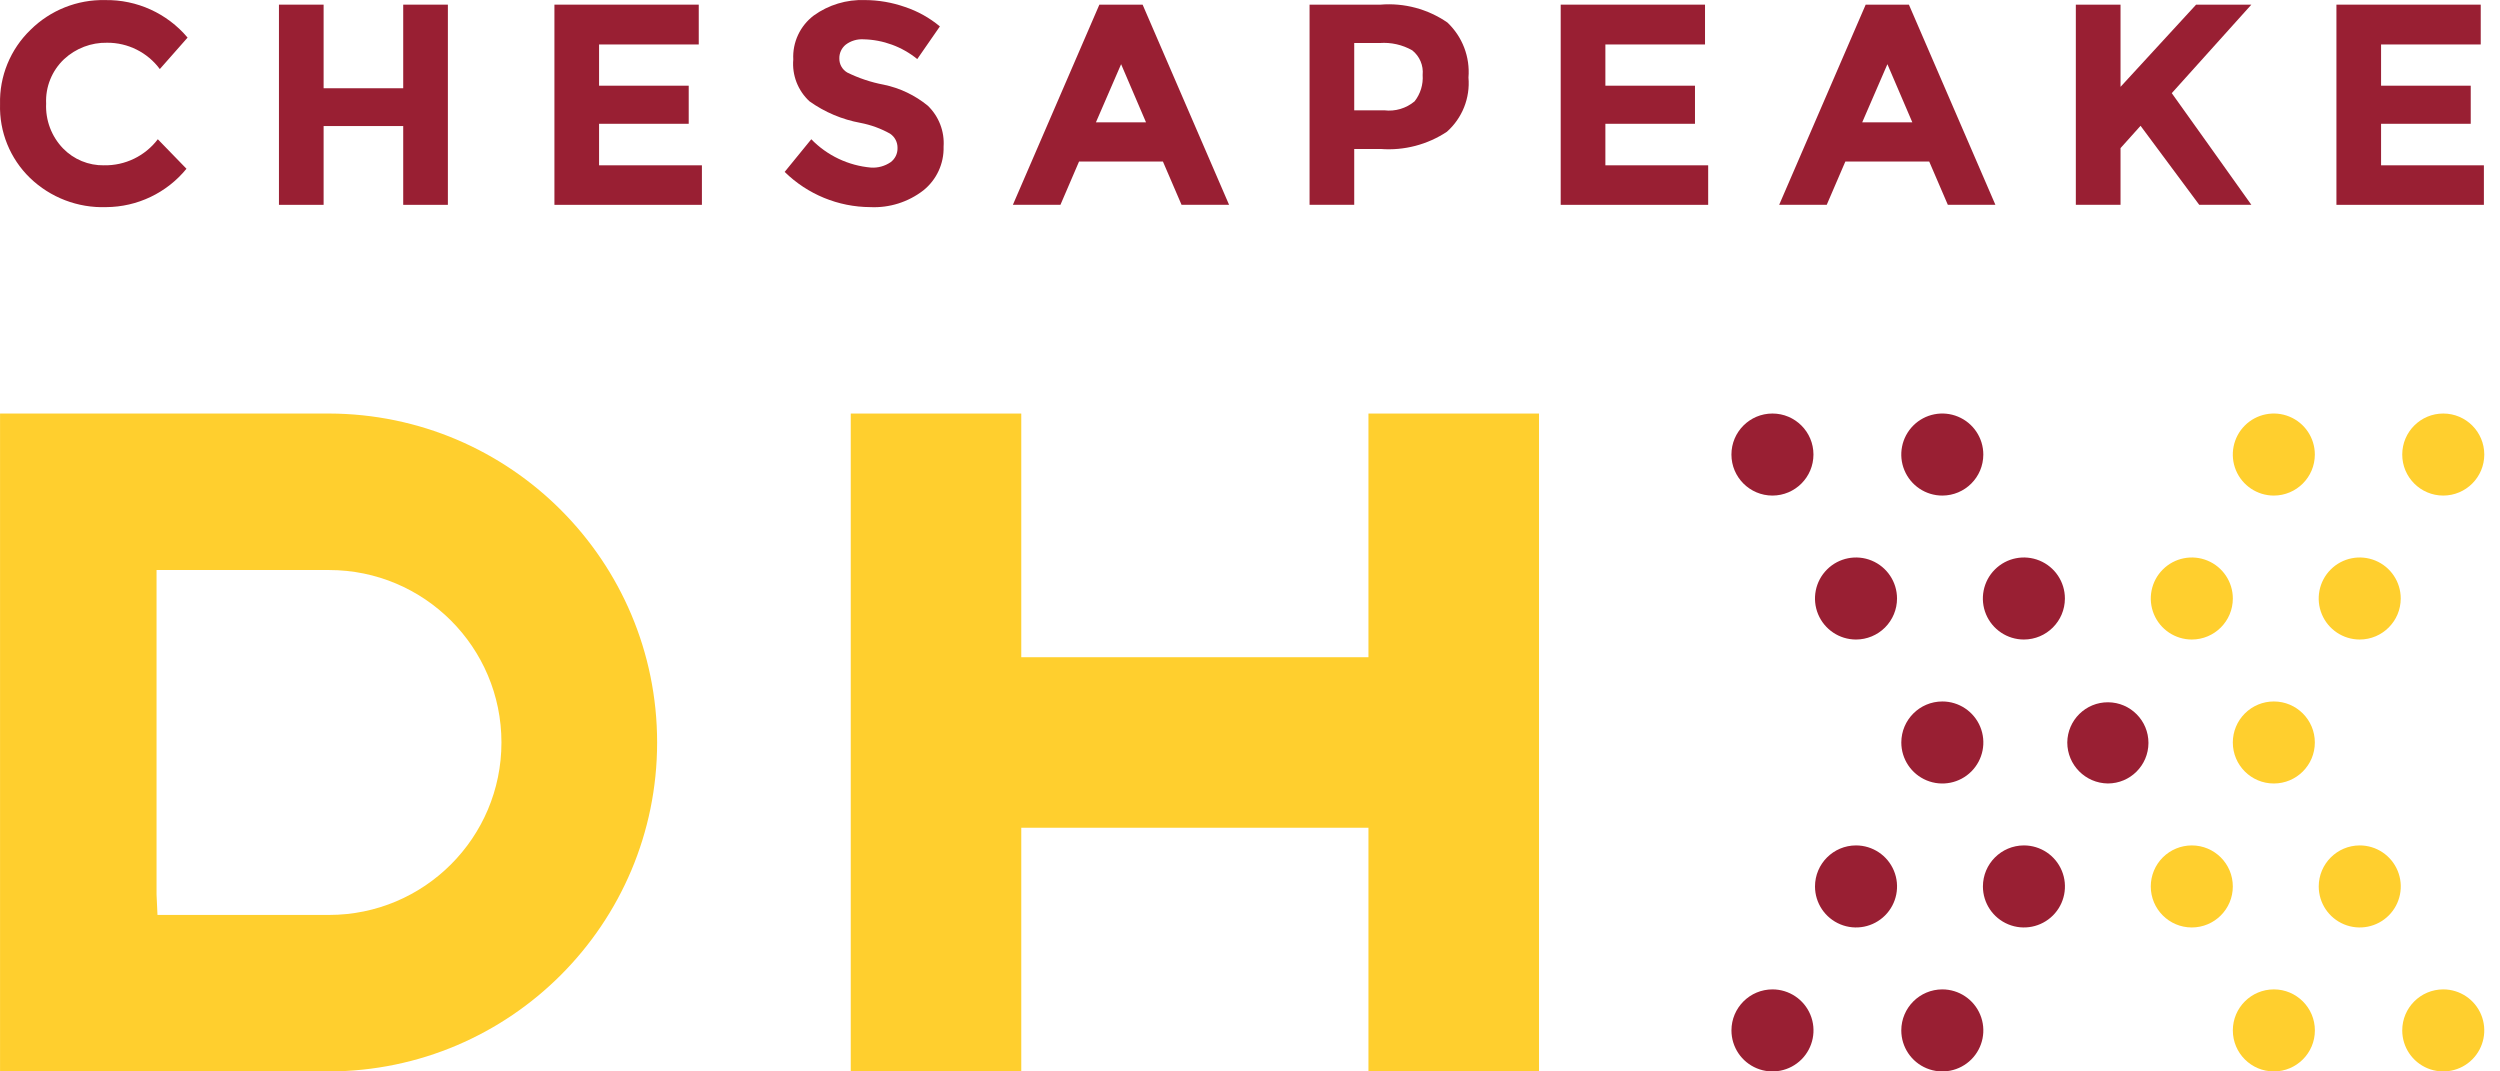 <?xml version="1.0" encoding="UTF-8"?>
<svg width="126px" height="54px" viewBox="0 0 126 54" version="1.1" xmlns="http://www.w3.org/2000/svg" xmlns:xlink="http://www.w3.org/1999/xlink">
    <!-- Generator: Sketch 59 (86127) - https://sketch.com -->
    <title>header_logo</title>
    <desc>Created with Sketch.</desc>
    <g id="header_logo" stroke="none" stroke-width="1" fill="none" fill-rule="evenodd">
        <g id="Header_logo" fill-rule="nonzero">
            <path d="M97.892,35.354 C98.728,35.353 99.482,35.856 99.803,36.628 C100.124,37.401 99.947,38.29 99.356,38.882 C98.766,39.474 97.876,39.651 97.104,39.332 C96.331,39.012 95.827,38.259 95.826,37.422 L95.826,37.421 C95.828,36.28 96.751,35.356 97.892,35.354" id="Path" fill="#991F33"></path>
            <path d="M104.191,37.421 C104.202,36.293 105.123,35.387 106.25,35.395 C107.377,35.402 108.286,36.321 108.282,37.448 C108.278,38.575 107.363,39.487 106.236,39.487 C105.104,39.474 104.192,38.553 104.191,37.421" id="Path" fill="#991F33"></path>
            <path d="M114.602,35.354 C115.744,35.354 116.669,36.28 116.668,37.422 C116.668,38.564 115.742,39.489 114.6,39.488 C113.459,39.488 112.534,38.563 112.534,37.421 C112.534,36.872 112.752,36.346 113.14,35.959 C113.528,35.571 114.054,35.353 114.602,35.354" id="Path" fill="#FFCF2E"></path>
            <path d="M102.005,32.232 C101.169,32.233 100.415,31.729 100.094,30.957 C99.774,30.185 99.95,29.295 100.541,28.704 C101.132,28.112 102.021,27.935 102.794,28.254 C103.567,28.573 104.071,29.327 104.071,30.163 L104.071,30.166 C104.069,31.306 103.145,32.23 102.005,32.232" id="Path" fill="#991F33"></path>
            <path d="M93.541,32.232 C92.705,32.232 91.952,31.727 91.632,30.955 C91.313,30.182 91.49,29.293 92.082,28.702 C92.673,28.111 93.563,27.935 94.335,28.255 C95.107,28.576 95.611,29.33 95.61,30.166 C95.61,30.714 95.391,31.24 95.003,31.628 C94.615,32.015 94.089,32.232 93.541,32.232" id="Path" fill="#991F33"></path>
            <path d="M110.468,32.232 C109.631,32.232 108.877,31.728 108.557,30.956 C108.237,30.183 108.414,29.294 109.006,28.703 C109.597,28.111 110.486,27.935 111.259,28.255 C112.031,28.575 112.535,29.329 112.535,30.165 L112.535,30.166 C112.534,31.307 111.608,32.231 110.468,32.232" id="Path" fill="#FFCF2E"></path>
            <path d="M118.931,32.232 C118.095,32.233 117.341,31.729 117.02,30.957 C116.7,30.185 116.876,29.295 117.467,28.704 C118.058,28.112 118.947,27.935 119.72,28.254 C120.493,28.573 120.997,29.327 120.997,30.163 L120.997,30.166 C120.995,31.306 120.071,32.23 118.931,32.232" id="Path" fill="#FFCF2E"></path>
            <path d="M102.004,42.609 C102.841,42.609 103.595,43.112 103.915,43.884 C104.236,44.656 104.06,45.546 103.469,46.138 C102.878,46.729 101.989,46.907 101.216,46.587 C100.443,46.268 99.939,45.514 99.939,44.678 L99.939,44.677 C99.94,43.536 100.864,42.612 102.004,42.609" id="Path" fill="#991F33"></path>
            <path d="M93.542,42.609 C94.378,42.609 95.133,43.112 95.453,43.884 C95.774,44.656 95.598,45.546 95.007,46.138 C94.416,46.729 93.527,46.907 92.754,46.587 C91.981,46.268 91.477,45.514 91.476,44.678 L91.476,44.677 C91.477,43.536 92.401,42.611 93.542,42.609" id="Path" fill="#991F33"></path>
            <path d="M110.468,42.609 C111.61,42.61 112.535,43.536 112.534,44.678 C112.534,45.819 111.608,46.744 110.466,46.744 C109.325,46.744 108.399,45.818 108.399,44.677 C108.399,44.128 108.617,43.602 109.005,43.214 C109.393,42.827 109.92,42.609 110.468,42.609" id="Path" fill="#FFCF2E"></path>
            <path d="M118.931,42.609 C119.768,42.609 120.521,43.113 120.841,43.885 C121.162,44.658 120.985,45.547 120.393,46.139 C119.802,46.73 118.913,46.907 118.14,46.587 C117.368,46.267 116.864,45.513 116.864,44.677 L116.864,44.677 C116.866,43.536 117.79,42.611 118.931,42.609" id="Path" fill="#FFCF2E"></path>
            <path d="M97.892,24.977 C97.056,24.977 96.302,24.473 95.982,23.7 C95.662,22.928 95.839,22.039 96.43,21.447 C97.021,20.856 97.91,20.679 98.683,20.999 C99.456,21.319 99.959,22.073 99.959,22.909 L99.959,22.911 C99.958,24.052 99.033,24.976 97.892,24.977" id="Path" fill="#991F33"></path>
            <path d="M89.333,24.977 C88.191,24.977 87.265,24.052 87.264,22.911 C87.263,21.769 88.188,20.843 89.33,20.842 C90.471,20.841 91.398,21.766 91.398,22.908 L91.398,22.911 C91.396,24.051 90.473,24.974 89.333,24.977" id="Path" fill="#991F33"></path>
            <path d="M114.602,24.977 C113.766,24.977 113.012,24.474 112.691,23.702 C112.371,22.93 112.547,22.04 113.138,21.448 C113.729,20.857 114.618,20.679 115.391,20.999 C116.163,21.318 116.668,22.072 116.668,22.908 L116.668,22.911 C116.666,24.051 115.742,24.974 114.602,24.977" id="Path" fill="#FFCF2E"></path>
            <path d="M123.139,24.977 C121.997,24.976 121.072,24.049 121.073,22.908 C121.074,21.766 122,20.841 123.142,20.842 C124.284,20.843 125.209,21.769 125.208,22.911 L125.208,22.911 C125.206,24.052 124.28,24.976 123.139,24.977" id="Path" fill="#FFCF2E"></path>
            <path d="M97.891,49.865 C98.727,49.865 99.482,50.368 99.802,51.14 C100.123,51.912 99.947,52.802 99.356,53.394 C98.765,53.985 97.876,54.163 97.103,53.843 C96.33,53.524 95.826,52.77 95.825,51.934 L95.825,51.931 C95.828,50.791 96.751,49.868 97.891,49.865" id="Path" fill="#991F33"></path>
            <path d="M89.333,49.865 C90.169,49.865 90.923,50.369 91.243,51.141 C91.563,51.914 91.386,52.803 90.795,53.395 C90.203,53.986 89.314,54.163 88.542,53.843 C87.769,53.523 87.265,52.769 87.265,51.933 L87.265,51.931 C87.267,50.79 88.192,49.866 89.333,49.865" id="Path" fill="#991F33"></path>
            <path d="M114.602,49.865 C115.744,49.865 116.67,50.791 116.67,51.933 C116.67,53.074 115.744,54 114.602,54 C113.461,54 112.535,53.074 112.535,51.933 L112.535,51.931 C112.536,50.79 113.461,49.866 114.602,49.865" id="Path" fill="#FFCF2E"></path>
            <path d="M123.14,49.865 C123.976,49.865 124.73,50.369 125.05,51.141 C125.37,51.914 125.193,52.803 124.602,53.395 C124.011,53.986 123.121,54.163 122.349,53.843 C121.576,53.523 121.073,52.769 121.073,51.933 L121.073,51.931 C121.074,50.79 121.999,49.866 123.14,49.865" id="Path" fill="#FFCF2E"></path>
            <path d="M5.241,8.331 C6.303,8.353 7.312,7.864 7.954,7.018 L9.398,8.505 C8.405,9.722 6.921,10.431 5.35,10.439 C3.923,10.488 2.538,9.957 1.51,8.966 C0.508,7.994 -0.039,6.646 0.002,5.25 C-0.034,3.841 0.524,2.482 1.538,1.504 C2.536,0.515 3.894,-0.027 5.299,0.004 C6.898,-0.022 8.424,0.672 9.454,1.895 L8.055,3.481 C7.432,2.641 6.446,2.148 5.4,2.154 C4.595,2.138 3.816,2.436 3.227,2.984 C2.615,3.563 2.286,4.38 2.325,5.221 C2.287,6.059 2.595,6.876 3.177,7.48 C3.718,8.037 4.465,8.345 5.241,8.332" id="Path" fill="#991F33"></path>
            <polygon id="Path" fill="#991F33" points="20.322 0.234 20.322 4.448 16.31 4.448 16.31 0.234 14.059 0.234 14.059 10.324 16.31 10.324 16.31 6.353 20.322 6.353 20.322 10.324 22.573 10.324 22.573 0.234"></polygon>
            <polygon id="Path" fill="#991F33" points="27.943 0.234 27.943 10.324 35.376 10.324 35.376 8.332 30.193 8.332 30.193 6.239 34.711 6.239 34.711 4.319 30.193 4.319 30.193 2.241 35.217 2.241 35.217 0.234"></polygon>
            <path d="M42.628,2.248 C42.415,2.419 42.294,2.681 42.303,2.954 C42.3,3.242 42.452,3.509 42.701,3.655 C43.281,3.94 43.898,4.147 44.534,4.267 C45.352,4.435 46.117,4.8 46.763,5.329 C47.319,5.866 47.61,6.622 47.557,7.393 C47.581,8.246 47.204,9.061 46.539,9.594 C45.776,10.185 44.827,10.485 43.863,10.439 C42.248,10.432 40.7,9.795 39.547,8.664 L40.889,7.018 C41.69,7.842 42.761,8.349 43.906,8.447 C44.251,8.467 44.593,8.373 44.88,8.18 C45.111,8.013 45.244,7.742 45.235,7.457 C45.241,7.168 45.099,6.896 44.858,6.736 C44.395,6.477 43.893,6.294 43.372,6.194 C42.444,6.025 41.564,5.653 40.796,5.105 C40.214,4.566 39.913,3.789 39.981,2.999 C39.936,2.135 40.322,1.305 41.012,0.783 C41.76,0.244 42.667,-0.03 43.588,0.003 C44.276,0.005 44.959,0.123 45.608,0.35 C46.252,0.564 46.849,0.897 47.37,1.331 L46.23,2.977 C45.461,2.352 44.506,2.002 43.516,1.981 C43.198,1.963 42.883,2.057 42.628,2.248" id="Path" fill="#991F33"></path>
            <path d="M56.504,3.235 L57.76,6.167 L55.234,6.167 L56.504,3.235 Z M55.408,0.235 L51.049,10.323 L53.446,10.323 L54.383,8.143 L58.612,8.143 L59.55,10.323 L61.946,10.323 L57.588,0.235 L55.408,0.235 Z" id="Shape" fill="#991F33"></path>
            <path d="M71.297,5.106 C71.592,4.728 71.736,4.255 71.702,3.778 C71.749,3.301 71.551,2.833 71.176,2.536 C70.678,2.254 70.108,2.126 69.537,2.168 L68.253,2.168 L68.253,5.56 L69.769,5.56 C70.319,5.627 70.872,5.462 71.297,5.106 M72.95,1.136 C73.706,1.851 74.096,2.87 74.011,3.907 C74.101,4.94 73.697,5.954 72.922,6.642 C71.94,7.292 70.769,7.597 69.595,7.509 L68.253,7.509 L68.253,10.323 L66.002,10.323 L66.002,0.235 L69.567,0.235 C70.765,0.134 71.961,0.453 72.951,1.136" id="Shape" fill="#991F33"></path>
            <polygon id="Path" fill="#991F33" points="78.659 0.234 78.659 10.324 86.092 10.324 86.092 8.332 80.911 8.332 80.911 6.239 85.427 6.239 85.427 4.319 80.911 4.319 80.911 2.241 85.933 2.241 85.933 0.234"></polygon>
            <path d="M95.125,3.235 L96.382,6.167 L93.855,6.167 L95.125,3.235 Z M94.03,0.235 L89.67,10.323 L92.067,10.323 L93.005,8.143 L97.233,8.143 L98.171,10.323 L100.568,10.323 L96.209,0.235 L94.03,0.235 Z" id="Shape" fill="#991F33"></path>
            <path d="M104.622,0.235 L106.875,0.235 L106.875,4.377 L110.683,0.235 L113.468,0.235 L109.457,4.695 C109.803,5.176 110.443,6.073 111.377,7.385 C112.311,8.698 113.008,9.677 113.468,10.322 L110.841,10.322 L107.884,6.34 L106.875,7.465 L106.875,10.322 L104.622,10.322 L104.622,0.235 Z" id="Path" fill="#991F33"></path>
            <polygon id="Path" fill="#991F33" points="117.756 0.234 117.756 10.324 125.188 10.324 125.188 8.332 120.006 8.332 120.006 6.239 124.525 6.239 124.525 4.319 120.006 4.319 120.006 2.241 125.029 2.241 125.029 0.234"></polygon>
            <path d="M16.581,46.113 L7.937,46.113 L7.89,45.082 L7.89,28.729 L16.581,28.729 C21.381,28.729 25.273,32.62 25.273,37.421 C25.273,42.222 21.381,46.113 16.581,46.113 M16.581,20.842 L0.002,20.842 L0.002,54 L16.581,54 C25.721,53.978 33.119,46.562 33.119,37.421 C33.119,28.281 25.721,20.865 16.581,20.842" id="Shape" fill="#FFCF2E"></path>
            <polygon id="Path" fill="#FFCF2E" points="68.97 20.843 68.97 33.124 51.472 33.124 51.472 20.843 42.878 20.843 42.878 54 51.472 54 51.472 41.718 68.97 41.718 68.97 54 77.566 54 77.566 20.843"></polygon>
        </g>
    </g>
</svg>